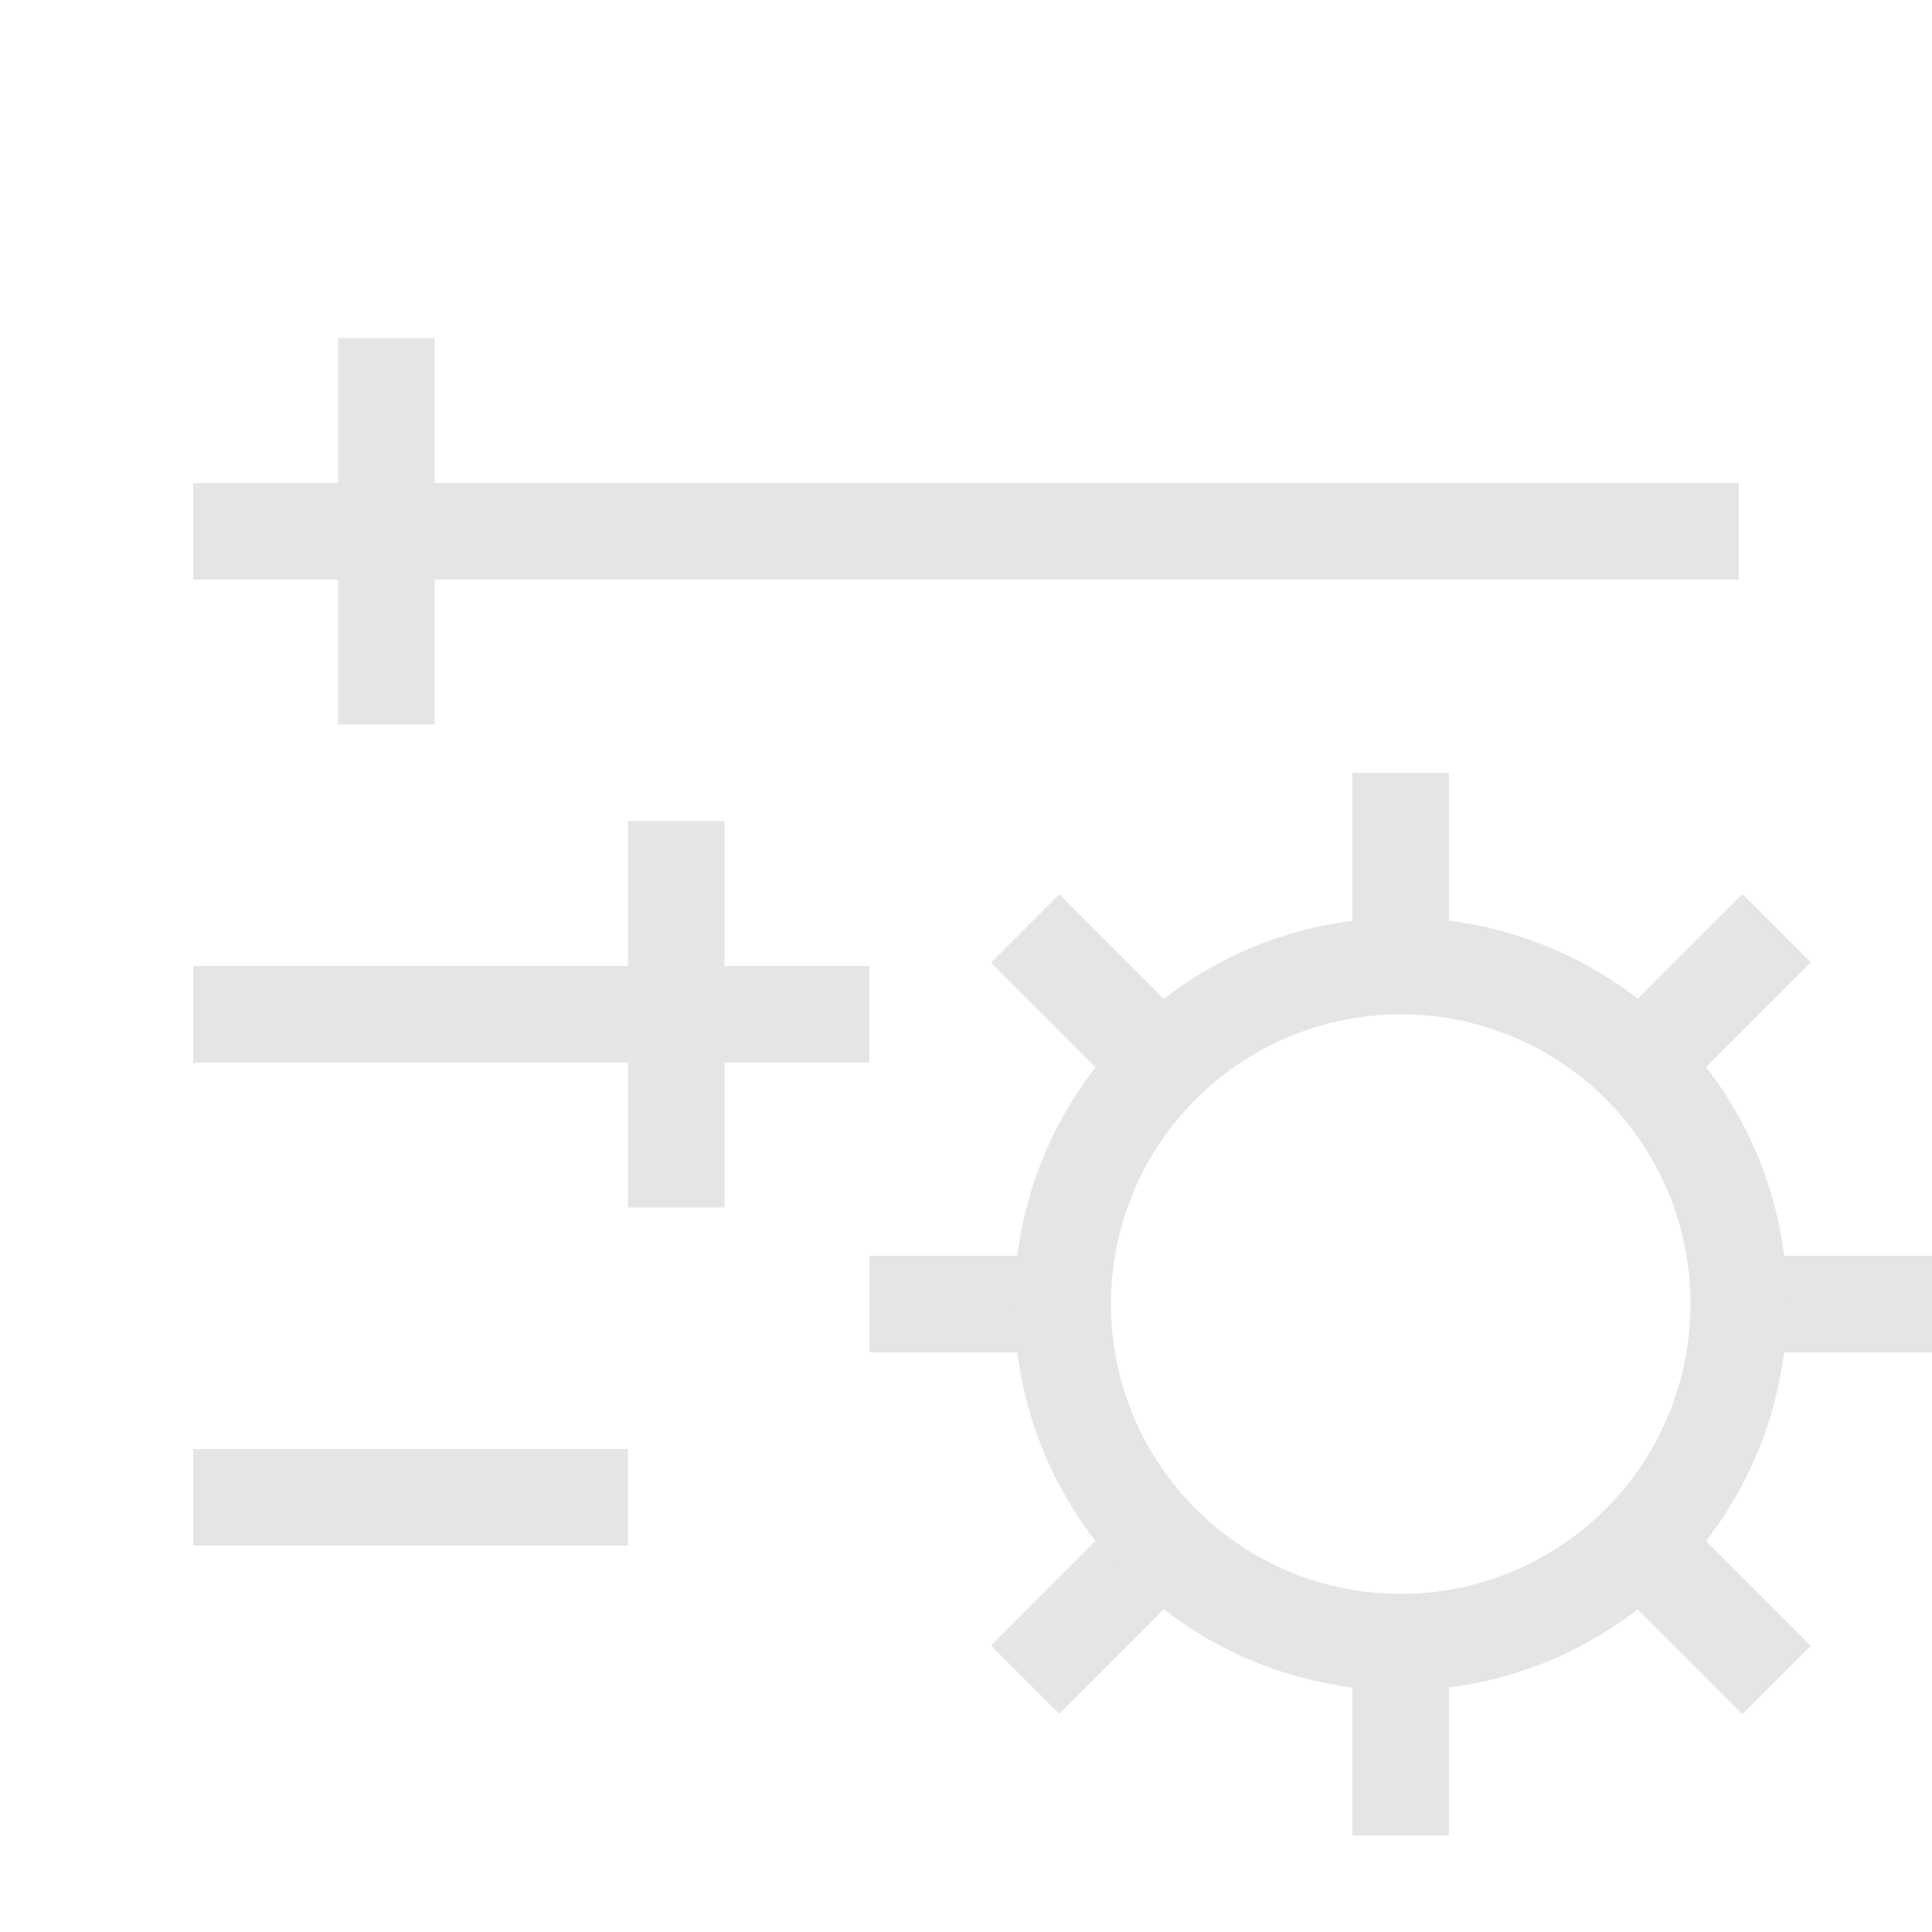 <svg width="20" height="20" viewBox="0 0 20 20" fill="none" xmlns="http://www.w3.org/2000/svg">
<path d="M2 5.5H18" stroke="#E5E5E5"/>
<path d="M2 10.5H9" stroke="#E5E5E5"/>
<path d="M2 15.5H6.5" stroke="#E5E5E5"/>
<path d="M4 3.5V7.5" stroke="#E5E5E5"/>
<path d="M7 8.5V12.5" stroke="#E5E5E5"/>
<path d="M14.5 8V10.2" stroke="#E5E5E5"/>
<path d="M14.5 16.801V19.001" stroke="#E5E5E5"/>
<path d="M20 13.5L17.8 13.5" stroke="#E5E5E5"/>
<path d="M11.199 13.5L8.999 13.5" stroke="#E5E5E5"/>
<path d="M18.391 9.609L16.835 11.165" stroke="#E5E5E5"/>
<path d="M12.168 15.832L10.612 17.388" stroke="#E5E5E5"/>
<path d="M18.391 17.391L16.835 15.835" stroke="#E5E5E5"/>
<path d="M12.168 11.168L10.612 9.612" stroke="#E5E5E5"/>
<path d="M18 13.5C18 14.192 17.795 14.869 17.41 15.445C17.025 16.021 16.478 16.469 15.838 16.734C15.198 16.999 14.495 17.068 13.816 16.932C13.136 16.797 12.513 16.463 12.024 15.973C11.534 15.483 11.201 14.859 11.067 14.18C10.932 13.501 11.002 12.797 11.268 12.157C11.533 11.518 11.983 10.972 12.559 10.588C13.135 10.204 13.812 9.999 14.505 10C14.964 10 15.419 10.091 15.843 10.267C16.268 10.442 16.653 10.7 16.978 11.025C17.302 11.351 17.56 11.736 17.735 12.161C17.911 12.585 18.001 13.041 18 13.5Z" stroke="#E5E5E5" stroke-linejoin="round"/>
</svg>
